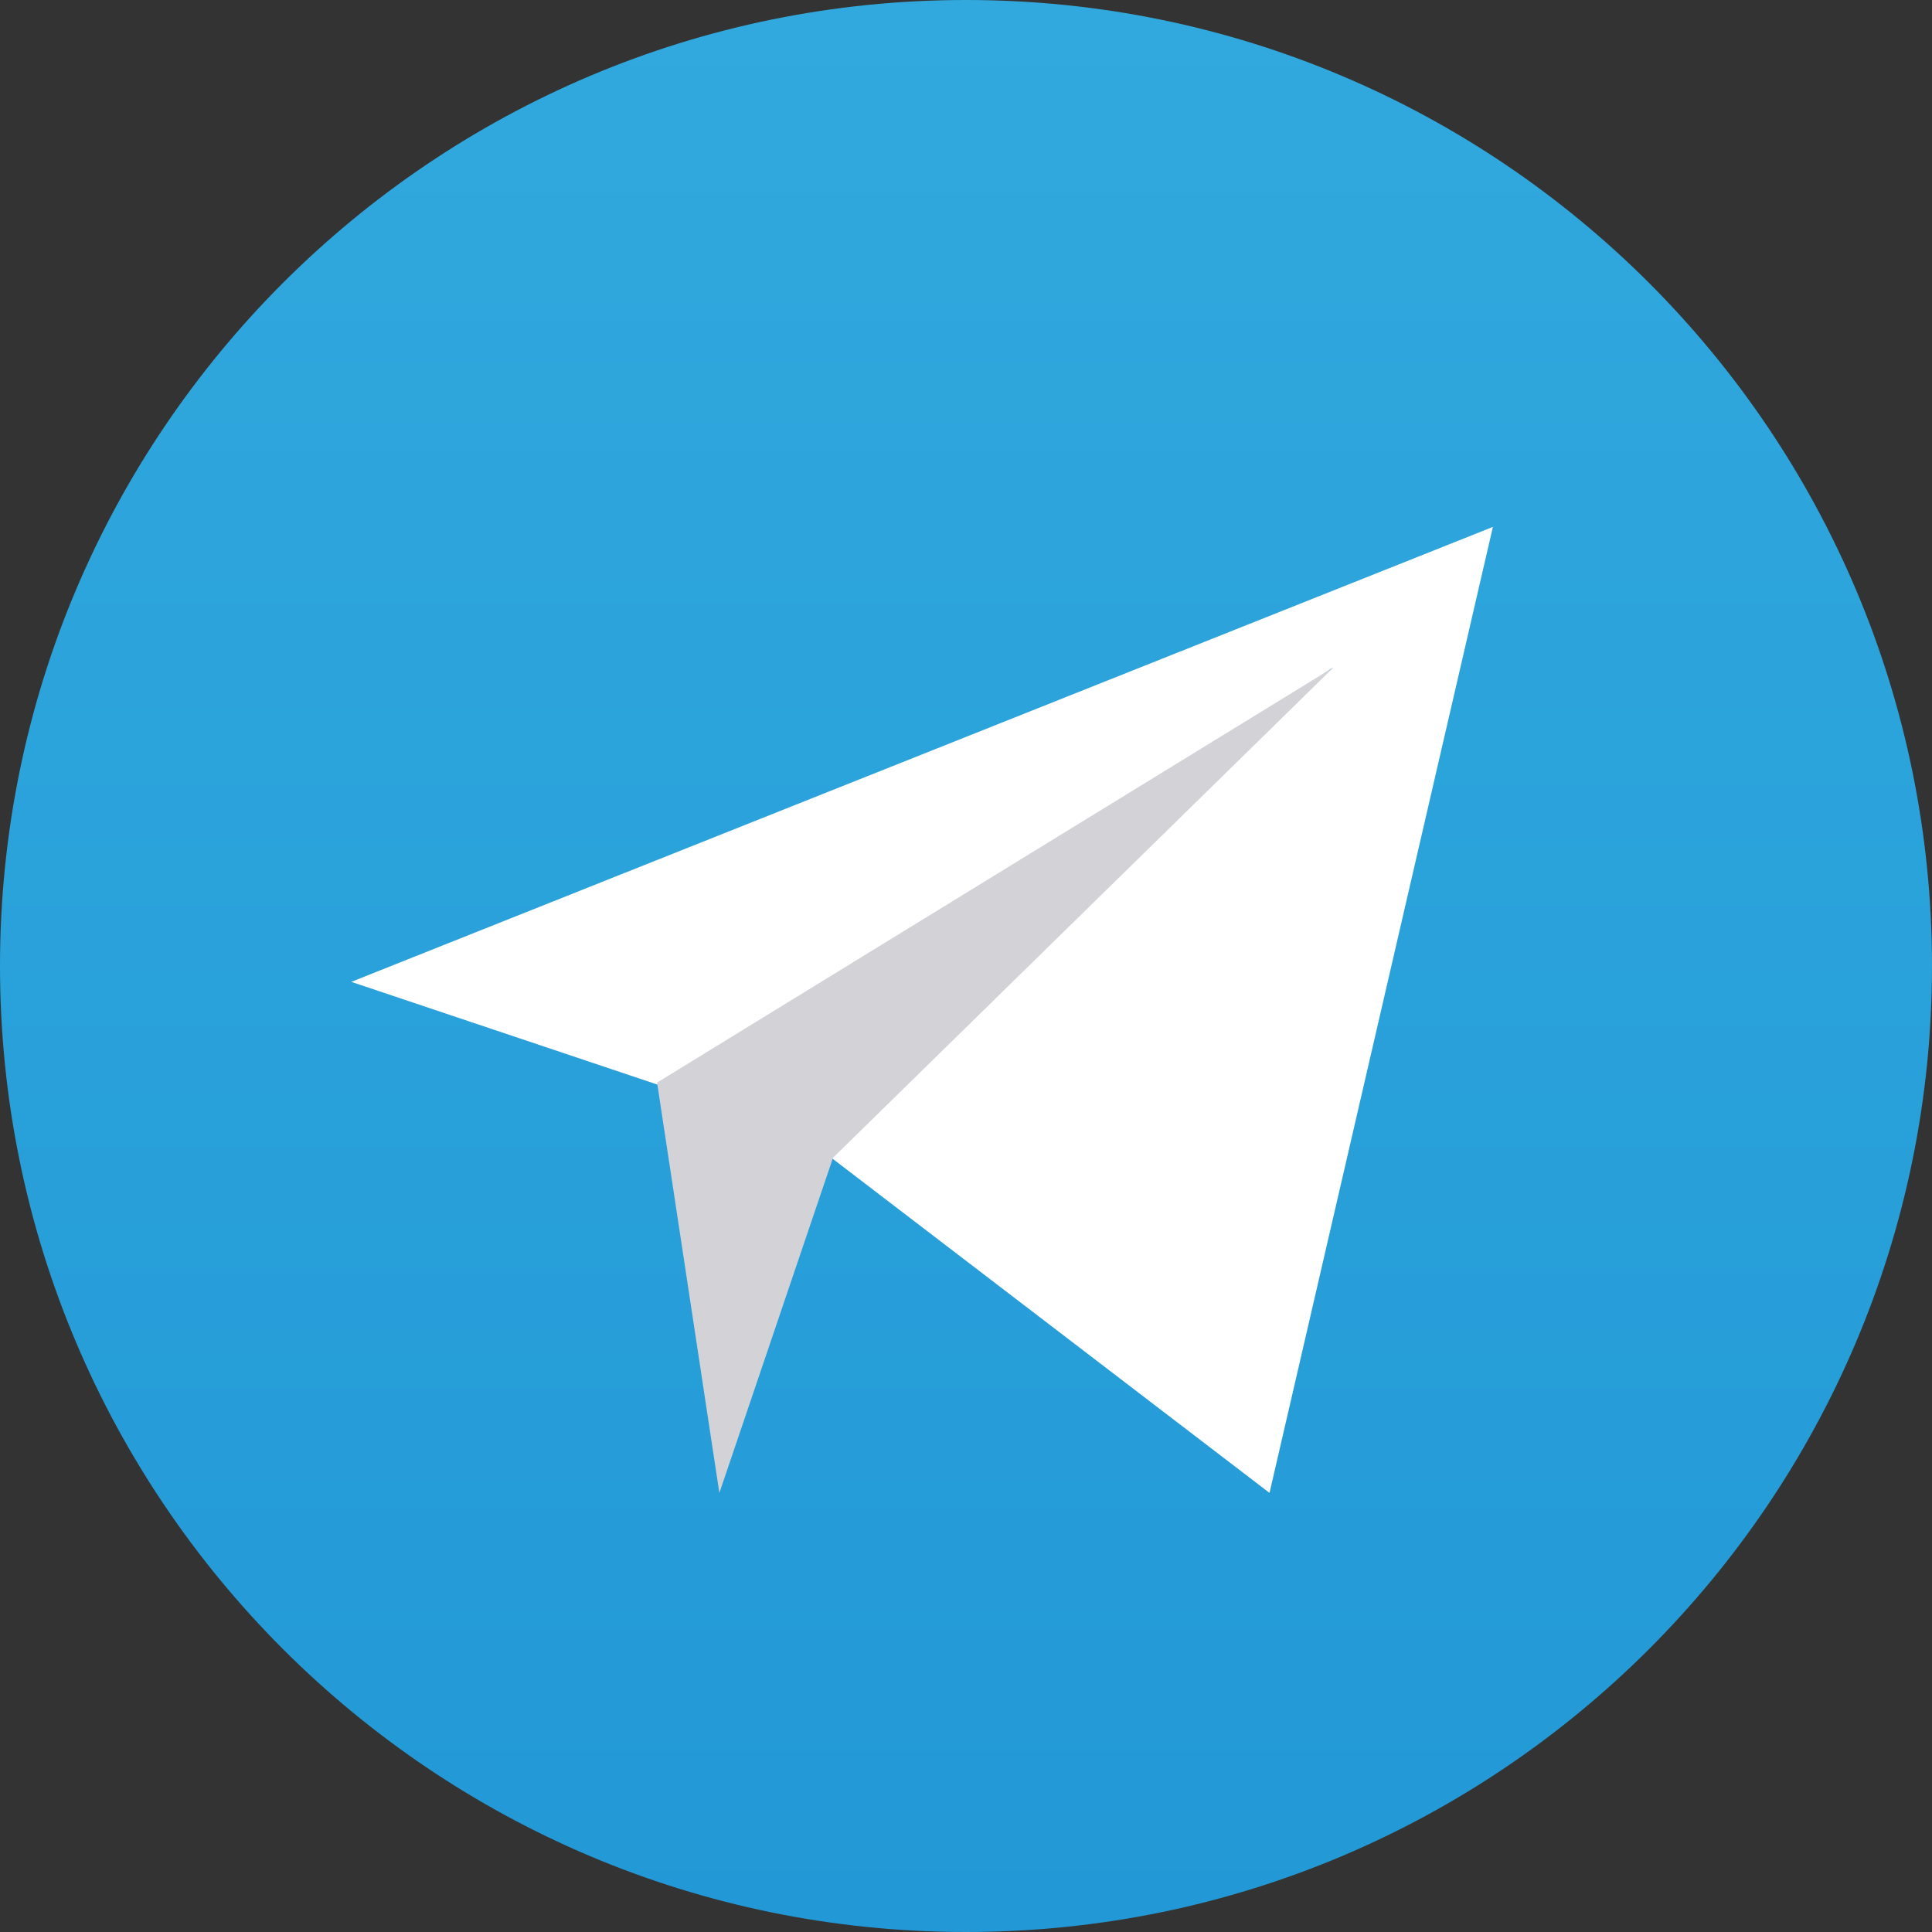 <svg width="29" height="29" fill="none" xmlns="http://www.w3.org/2000/svg"><rect width="100%" height="100%" fill="#333333" stroke="none"/><path d="M14.5 29C22.508 29 29 22.508 29 14.5S22.508 0 14.5 0 0 6.492 0 14.5 6.492 29 14.5 29z" fill="url(#paint0_linear)"/><path d="M12.414 17.329l6.642 5.08 3.353-14.5-17.136 6.829 5.215 1.75 9.516-6.467-7.59 7.308z" fill="#fff"/><path d="M9.863 16.25l.935 6.16 1.706-5.032 7.516-7.363L9.863 16.25z" fill="#D2D2D7"/><defs><linearGradient id="paint0_linear" x1="14.5" y1="0" x2="14.5" y2="29" gradientUnits="userSpaceOnUse"><stop stop-color="#31A9DE"/><stop offset="1" stop-color="#2299D6"/></linearGradient></defs></svg>